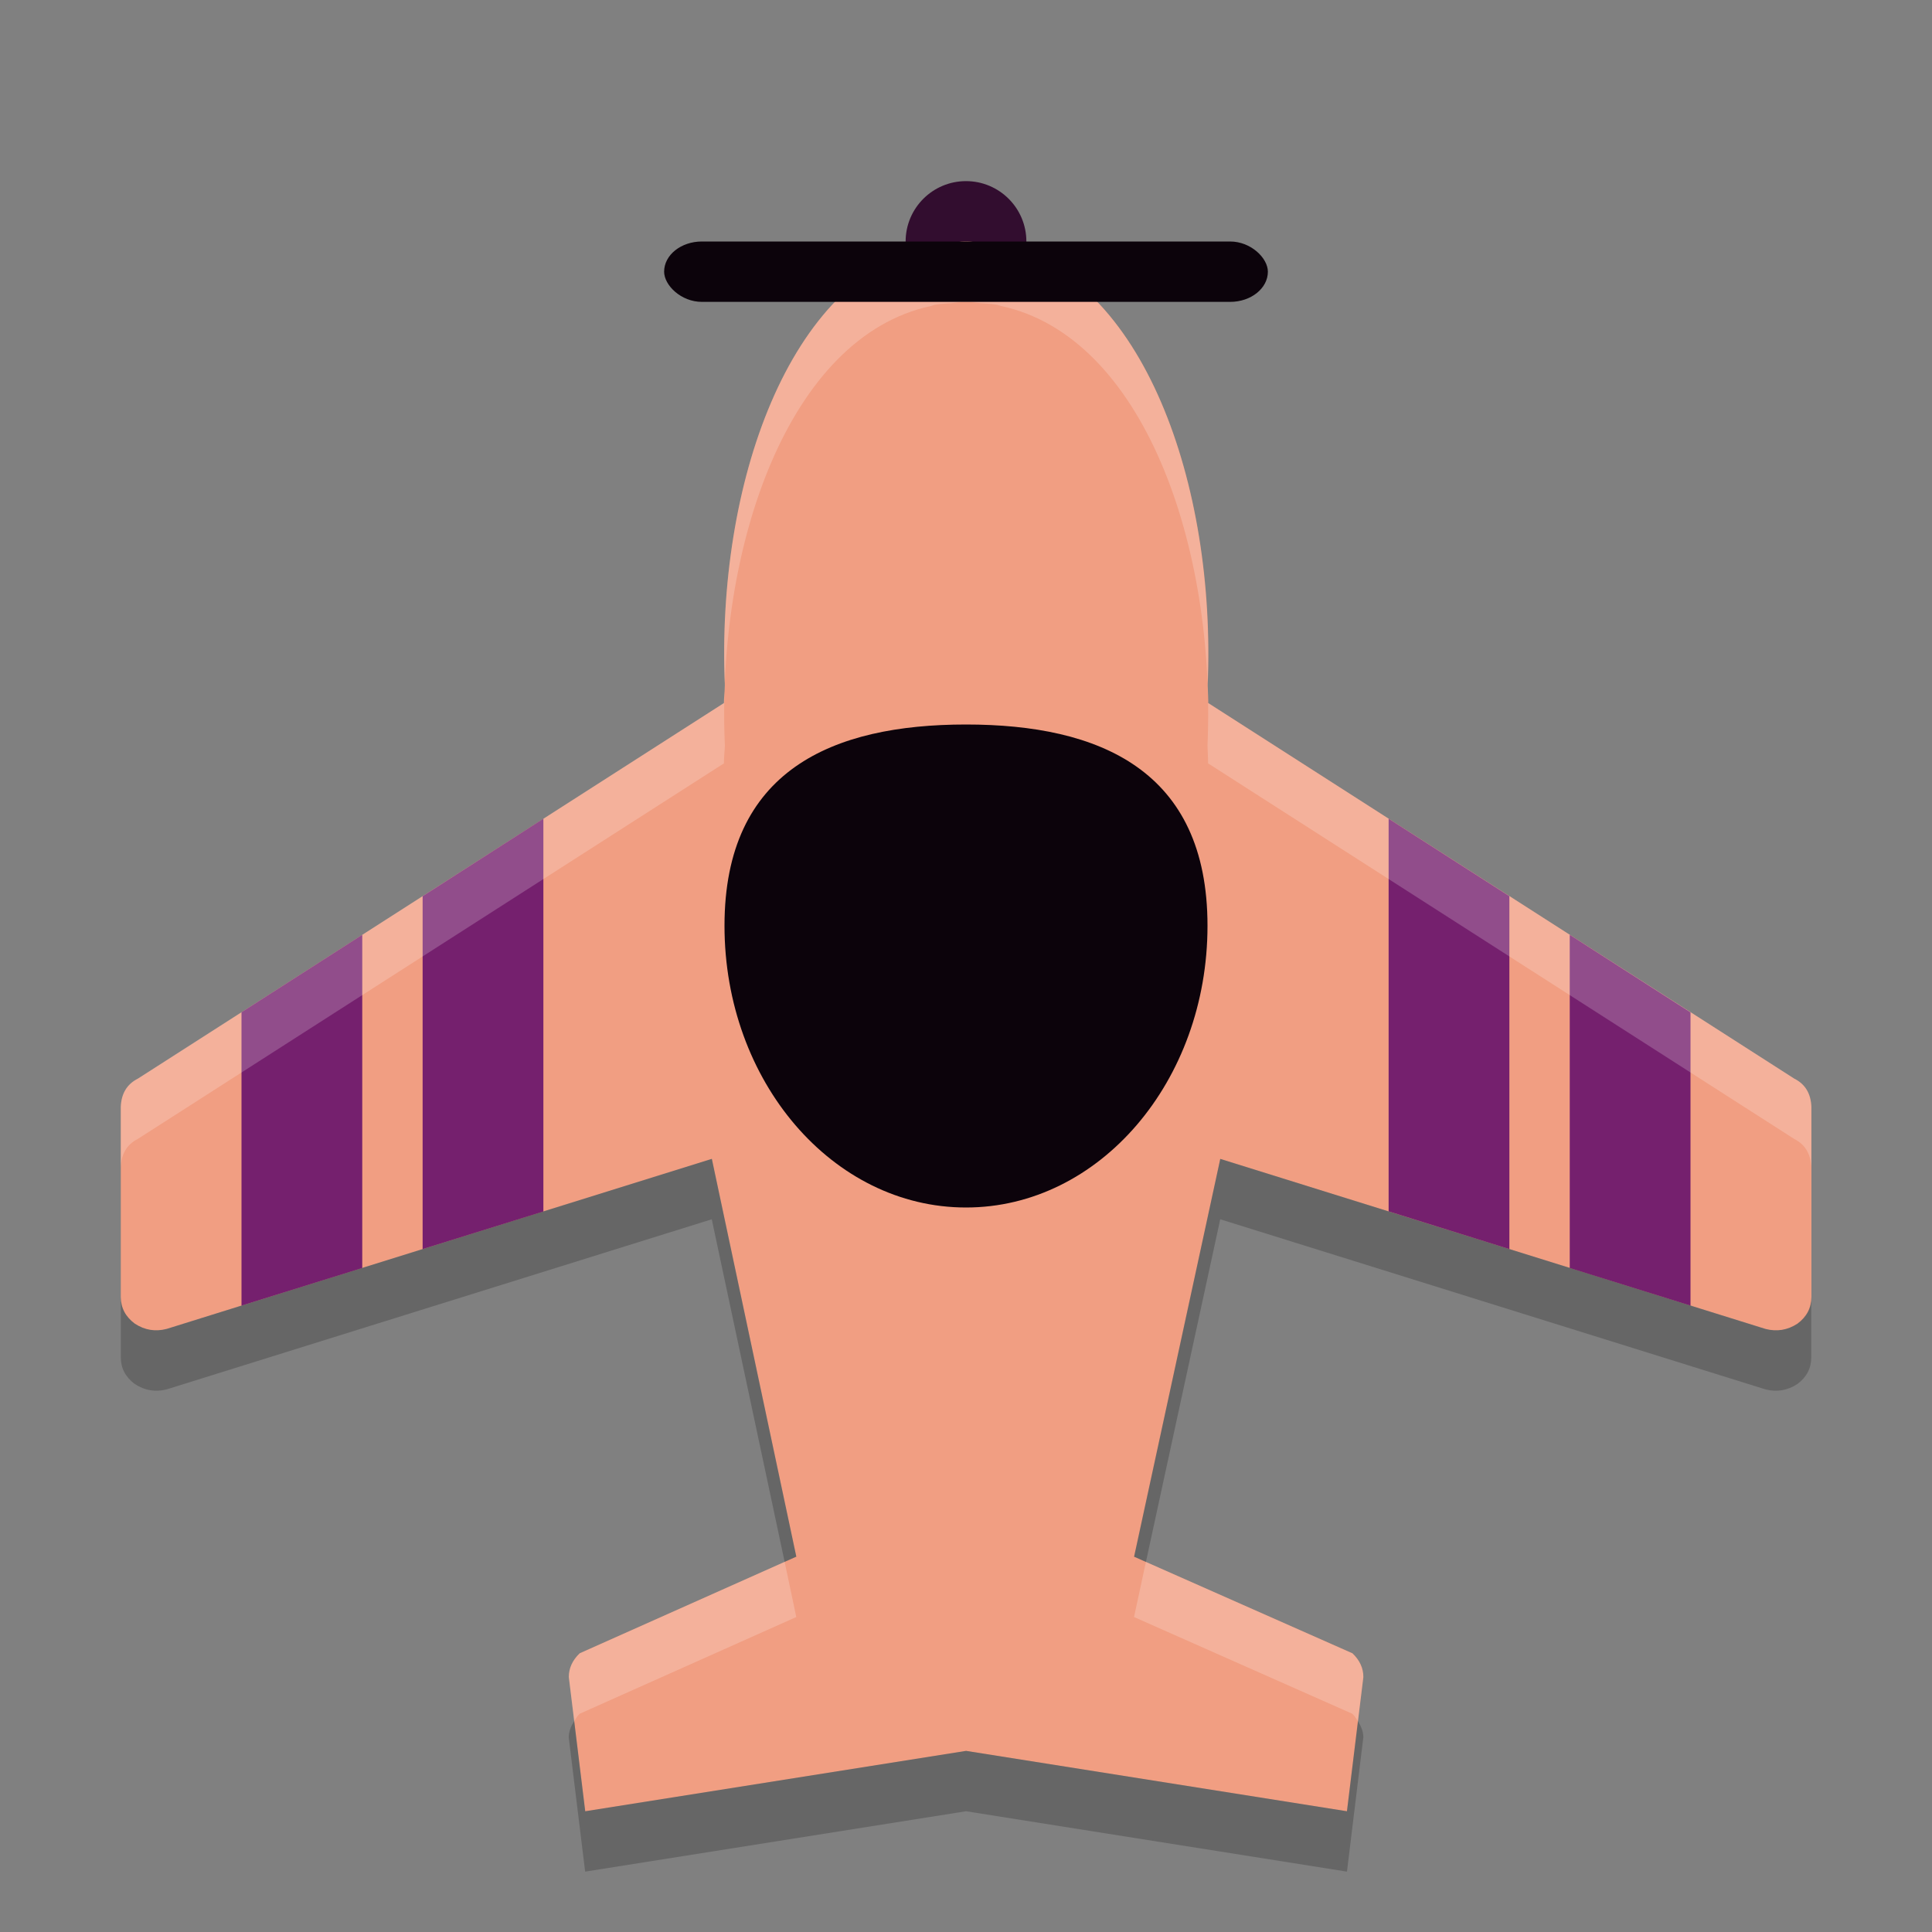 <svg xmlns="http://www.w3.org/2000/svg" width="32" height="32" version="1">
 <rect width="100%" height="100%" fill="#808080" stroke="none"/>
 <circle fill="#320d2f" cx="16" cy="4" r="1"/>
 <path fill="#f19e82" d="m15.986 4c-0.078 0-0.15 0.015-0.225 0.022-0.091 0.008-0.184 0.011-0.273 0.027-0.024 0.005-0.047 0.015-0.071 0.021-2.357 0.509-3.554 3.975-3.411 7.28-0.002 0.097-0.015 0.2-0.015 0.295l-9.706 6.221c-0.18 0.09-0.276 0.247-0.284 0.468v3.148c0 0.18 0.078 0.327 0.232 0.442 0.163 0.107 0.34 0.136 0.529 0.086l9.029-2.816 1.399 6.589-3.588 1.6c-0.12 0.115-0.18 0.246-0.18 0.394l0.272 2.223 6.308-1 6.308 1 0.272-2.222c0-0.148-0.06-0.279-0.18-0.394l-3.617-1.6 1.427-6.589 9.031 2.816c0.189 0.049 0.365 0.02 0.529-0.086 0.155-0.115 0.231-0.262 0.231-0.442v-3.148c-0.009-0.221-0.102-0.378-0.283-0.468l-9.707-6.222c0-0.095-0.008-0.198-0.01-0.295 0.143-3.304-1.06-6.771-3.416-7.28-0.024-0.006-0.047-0.016-0.071-0.021-0.089-0.017-0.182-0.019-0.273-0.027-0.075-0.007-0.148-0.022-0.225-0.022-0.005 0-0.01 0.001-0.015 0.001-0.005-0-0.009-0.001-0.014-0.001z"/>
 <path style="fill:#75206e" d="M 9 13.561 L 7 14.844 L 7 20.689 L 9 20.066 L 9 13.561 z M 23 13.561 L 23 20.064 L 25 20.689 L 25 14.844 L 23 13.561 z M 6 15.484 L 4 16.766 L 4 21.625 L 6 21.002 L 6 15.484 z M 26 15.484 L 26 21.002 L 28 21.625 L 28 16.768 L 26 15.484 z"/>
 <path fill="#fff" opacity=".2" d="m15.986 4c-0.077 0-0.151 0.015-0.226 0.021-0.092 0.008-0.185 0.011-0.274 0.027-0.024 0.005-0.046 0.016-0.07 0.021-2.356 0.509-3.553 3.975-3.41 7.28-0.003 0.096-0.016 0.2-0.016 0.295l-9.707 6.22c-0.18 0.09-0.275 0.248-0.283 0.469v1c0.009-0.221 0.103-0.379 0.283-0.469l9.707-6.22c0-0.095 0.013-0.199 0.016-0.295-0.143-3.305 1.054-6.771 3.41-7.28 0.024-0.005 0.046-0.017 0.07-0.021 0.089-0.017 0.182-0.019 0.274-0.027 0.075-0.007 0.149-0.021 0.226-0.021 0.005 0 0.009 0.002 0.014 0.002 0.005-0 0.008-0.002 0.014-0.002 0.077 0 0.151 0.015 0.226 0.021 0.092 0.008 0.185 0.011 0.274 0.027 0.024 0.005 0.046 0.016 0.07 0.021 2.356 0.509 3.559 3.975 3.416 7.28 0.002 0.096 0.01 0.2 0.01 0.295l9.707 6.22c0.18 0.09 0.275 0.248 0.283 0.469v-1c-0.008-0.221-0.103-0.379-0.283-0.469l-9.707-6.22c0-0.095-0.008-0.199-0.01-0.295 0.143-3.305-1.06-6.771-3.416-7.28-0.024-0.005-0.046-0.017-0.07-0.021-0.089-0.017-0.182-0.019-0.274-0.027-0.075-0.007-0.149-0.021-0.226-0.021-0.006 0-0.009 0.002-0.014 0.002-0.005-0-0.009-0.002-0.014-0.002zm-2.99 21.869l-3.394 1.516c-0.12 0.115-0.182 0.245-0.182 0.392l0.09 0.731c0.027-0.042 0.051-0.085 0.092-0.123l3.587-1.602-0.193-0.914zm5.984 0.002l-0.197 0.912 3.615 1.602c0.041 0.038 0.065 0.081 0.092 0.123l0.09-0.731c0-0.147-0.061-0.277-0.182-0.392l-3.418-1.514z"/>
 <rect fill="#0c030b" width="10" height="1" x="11" y="4" rx=".625" ry="1"/>
 <path fill="#0c030b" d="m20 15.333c0 2.578-1.791 4.667-4 4.667s-4-2.089-4-4.667c0-2.577 1.791-3.333 4-3.333 2.209 0 4 0.756 4 3.333z"/>
 <path opacity=".2" d="m11.789 19.195-9.027 2.817c-0.189 0.049-0.366 0.019-0.529-0.088-0.155-0.115-0.232-0.261-0.232-0.442v1c0 0.181 0.078 0.327 0.232 0.442 0.163 0.107 0.34 0.137 0.529 0.088l9.027-2.817 1.207 5.674 0.193-0.086-1.4-6.588zm8.422 0-1.428 6.588 0.197 0.088 1.231-5.676 9.029 2.817c0.189 0.049 0.366 0.019 0.53-0.088 0.154-0.115 0.23-0.261 0.23-0.442v-1c0 0.181-0.076 0.327-0.23 0.442-0.164 0.107-0.341 0.137-0.53 0.088l-9.029-2.817zm-10.701 9.313c-0.053 0.083-0.09 0.171-0.09 0.269l0.272 2.223 6.309-1 6.309 1 0.271-2.223c0-0.098-0.037-0.186-0.09-0.269l-0.182 1.492-6.309-1-6.308 1-0.182-1.492z"/>
</svg>
